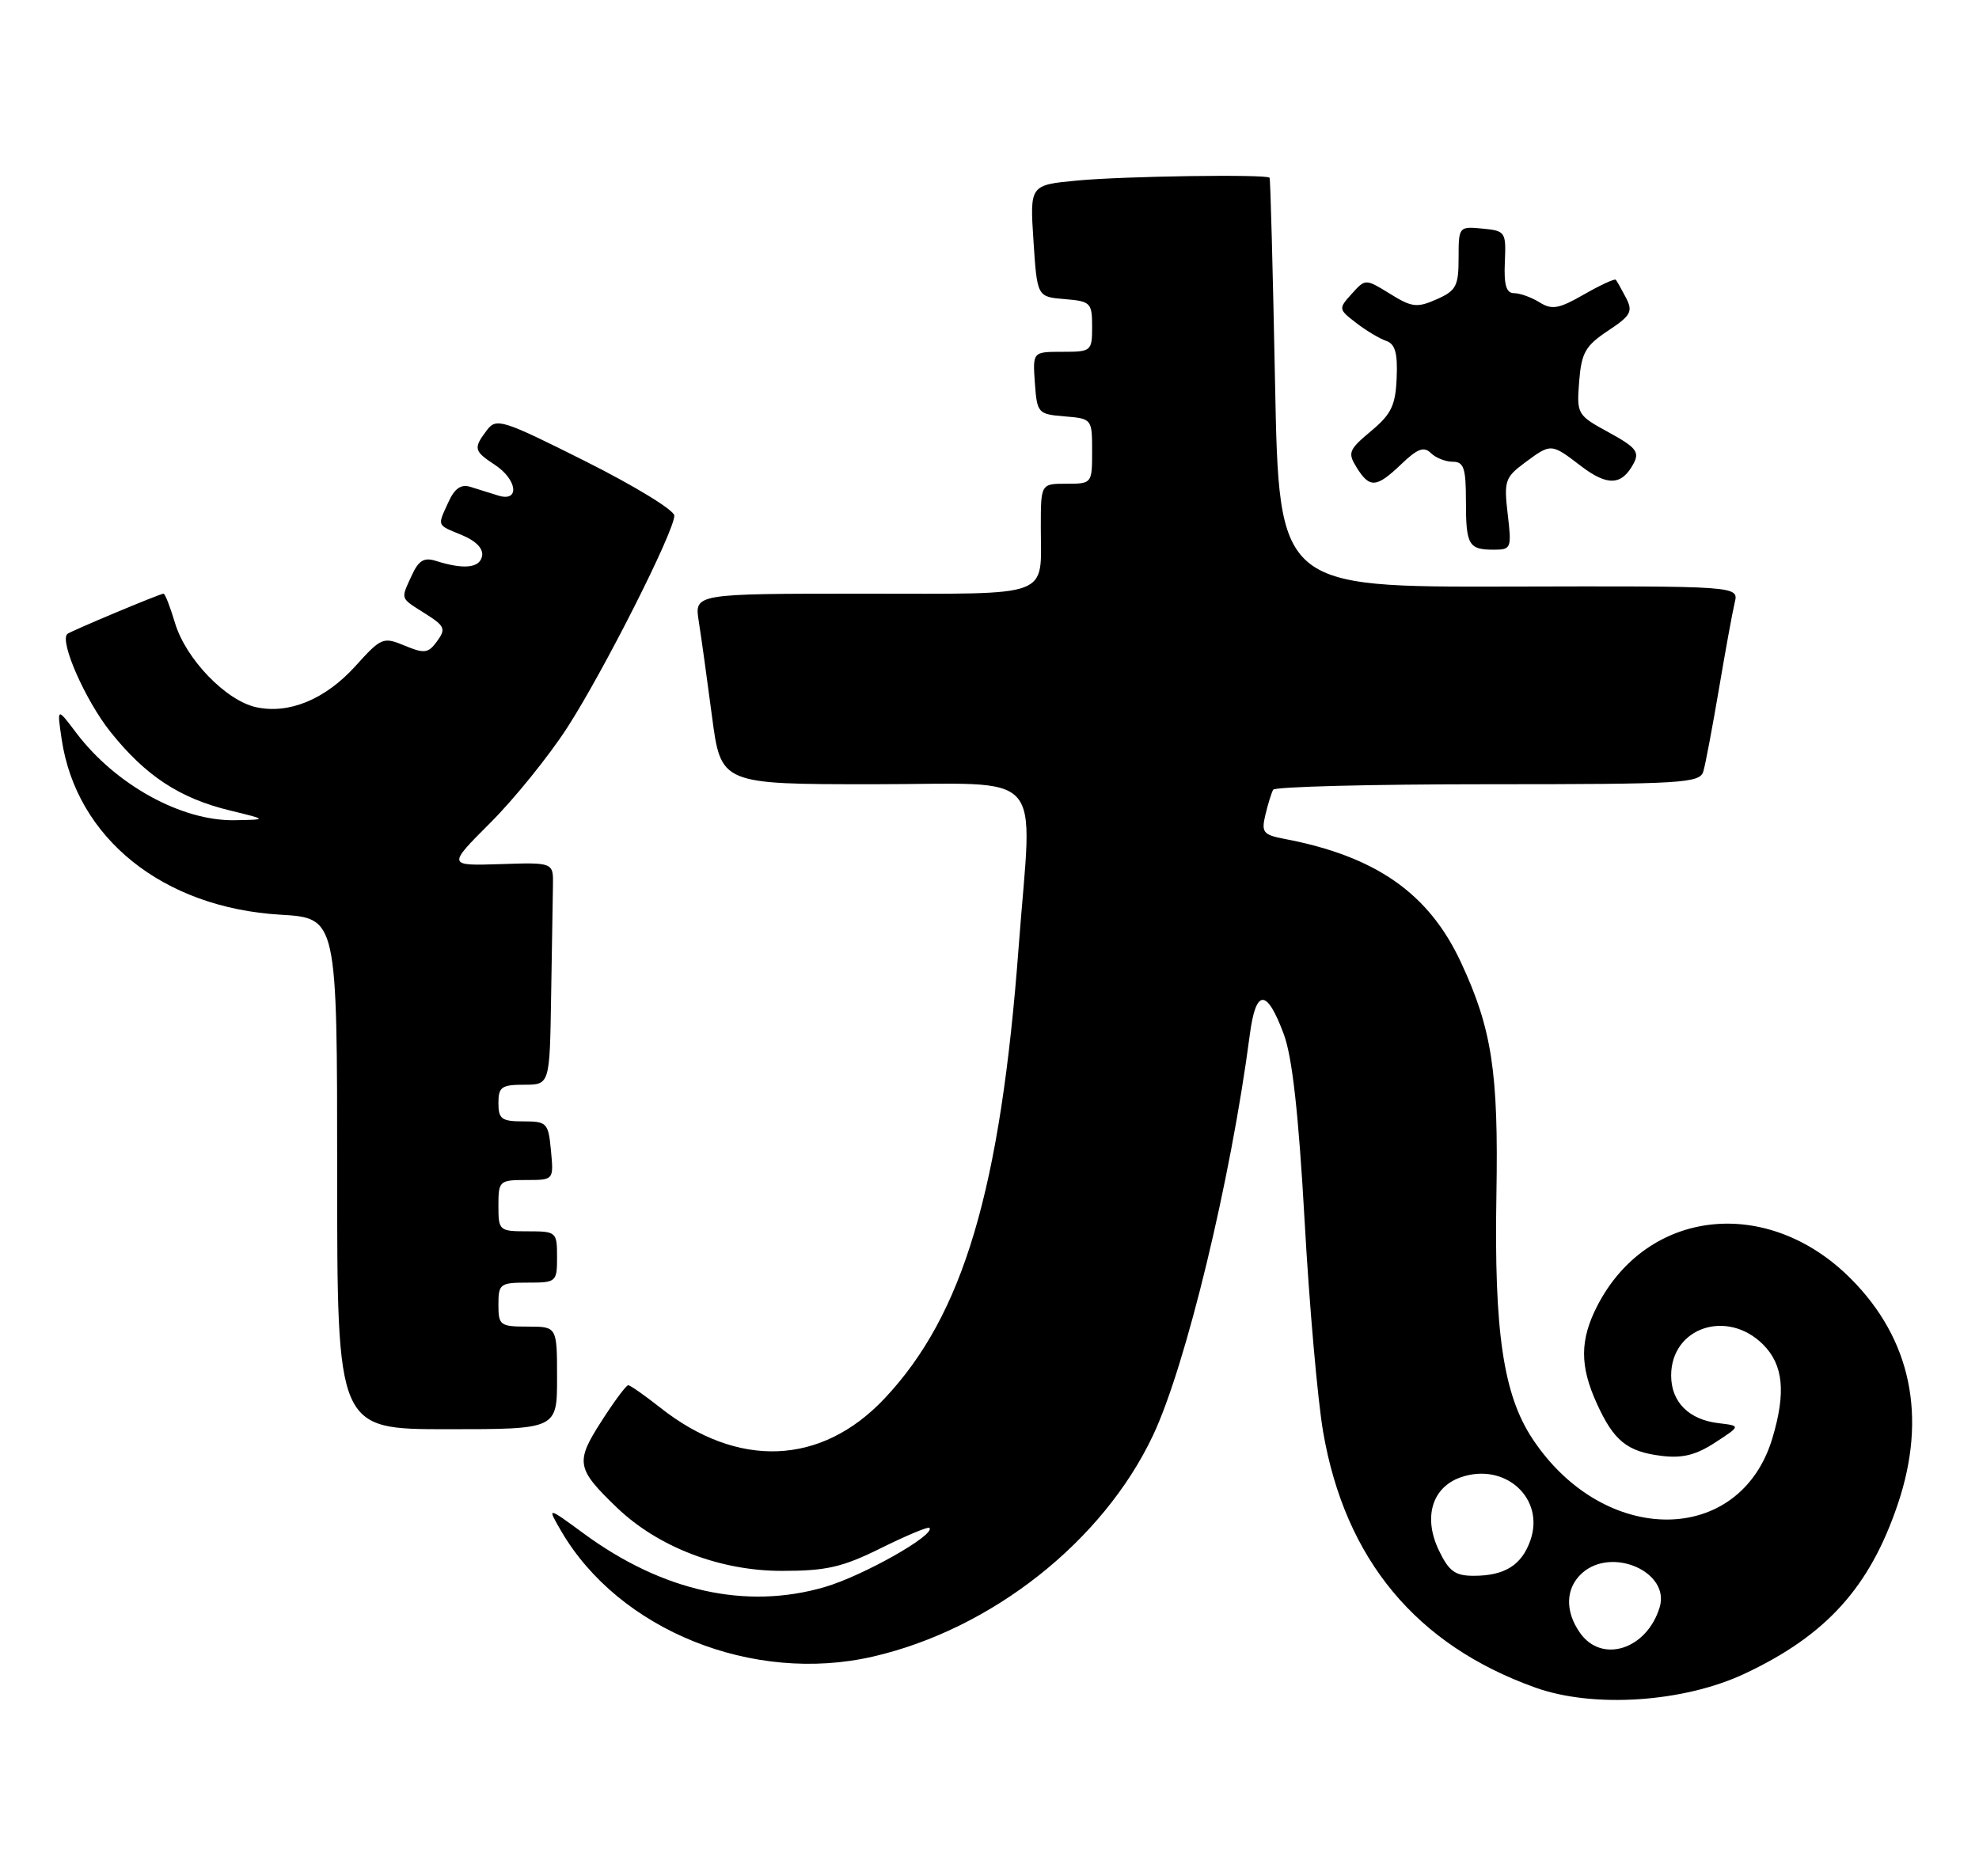 <?xml version="1.0" encoding="UTF-8" standalone="no"?>
<!DOCTYPE svg PUBLIC "-//W3C//DTD SVG 1.1//EN" "http://www.w3.org/Graphics/SVG/1.1/DTD/svg11.dtd" >
<svg xmlns="http://www.w3.org/2000/svg" xmlns:xlink="http://www.w3.org/1999/xlink" version="1.1" viewBox="0 0 270 256">
 <g >
 <path fill="currentColor"
d=" M 238.02 228.36 C 249.18 223.12 255.10 216.56 258.93 205.20 C 262.94 193.29 260.74 182.72 252.52 174.47 C 241.18 163.09 224.74 164.87 217.90 178.21 C 215.54 182.83 215.52 186.36 217.86 191.50 C 220.18 196.60 222.00 198.07 226.71 198.64 C 229.52 198.99 231.40 198.52 234.00 196.82 C 237.50 194.54 237.50 194.54 234.50 194.18 C 230.41 193.71 228.00 191.29 228.00 187.67 C 228.00 181.12 235.64 178.55 240.55 183.45 C 243.31 186.22 243.68 189.99 241.81 196.23 C 237.39 210.98 218.84 211.04 209.09 196.32 C 205.10 190.30 203.83 181.73 204.16 162.96 C 204.45 146.27 203.55 140.38 199.32 131.30 C 194.94 121.88 187.72 116.83 175.25 114.46 C 172.33 113.90 172.07 113.57 172.64 111.17 C 172.99 109.70 173.47 108.16 173.70 107.75 C 173.93 107.34 187.11 107.00 202.99 107.00 C 229.62 107.00 231.91 106.86 232.39 105.25 C 232.68 104.29 233.63 99.22 234.52 94.00 C 235.40 88.78 236.37 83.48 236.67 82.22 C 237.23 79.95 237.23 79.95 205.87 80.03 C 174.50 80.11 174.50 80.11 173.96 52.31 C 173.66 37.01 173.33 24.39 173.21 24.25 C 172.79 23.75 153.33 24.03 147.00 24.63 C 140.50 25.24 140.50 25.24 141.00 32.87 C 141.50 40.50 141.50 40.50 145.25 40.81 C 148.80 41.10 149.00 41.31 149.00 44.56 C 149.00 47.91 148.90 48.00 144.94 48.00 C 140.89 48.00 140.89 48.00 141.19 52.25 C 141.49 56.38 141.61 56.51 145.25 56.81 C 148.97 57.12 149.00 57.15 149.00 61.56 C 149.00 65.97 148.97 66.00 145.50 66.00 C 142.00 66.00 142.00 66.00 142.00 71.92 C 142.00 81.72 143.91 81.00 117.77 81.00 C 94.74 81.00 94.74 81.00 95.33 84.75 C 95.66 86.81 96.47 92.66 97.14 97.75 C 98.36 107.00 98.36 107.00 119.18 107.00 C 143.13 107.00 140.83 104.45 138.99 129.05 C 136.51 162.31 131.43 179.42 120.65 190.84 C 112.02 199.98 100.63 200.42 90.02 192.01 C 87.92 190.36 85.99 189.00 85.71 189.00 C 85.43 189.00 83.78 191.22 82.04 193.94 C 78.47 199.50 78.63 200.38 84.17 205.70 C 89.79 211.09 98.24 214.33 106.66 214.33 C 112.76 214.33 114.90 213.84 120.18 211.23 C 123.63 209.52 126.61 208.27 126.80 208.46 C 127.71 209.38 117.71 215.03 112.50 216.54 C 101.77 219.66 90.40 217.13 79.65 209.24 C 74.62 205.55 74.62 205.55 76.56 208.89 C 84.44 222.43 102.73 229.80 119.11 226.02 C 135.29 222.29 150.47 210.31 157.30 195.86 C 161.79 186.36 167.91 161.05 170.51 141.20 C 171.34 134.86 172.82 134.83 175.16 141.13 C 176.31 144.23 177.17 151.99 177.99 166.55 C 178.63 178.07 179.77 191.04 180.52 195.37 C 183.52 212.77 193.22 224.45 209.49 230.26 C 217.39 233.09 229.70 232.27 238.02 228.36 Z  M 76.00 188.00 C 76.00 181.00 76.00 181.00 72.00 181.00 C 68.22 181.00 68.00 180.83 68.00 178.00 C 68.00 175.17 68.22 175.00 72.00 175.00 C 75.90 175.00 76.00 174.92 76.00 171.50 C 76.00 168.08 75.90 168.00 72.00 168.00 C 68.10 168.00 68.00 167.92 68.00 164.50 C 68.00 161.12 68.13 161.00 71.78 161.00 C 75.55 161.00 75.55 161.00 75.17 157.00 C 74.81 153.19 74.63 153.00 71.39 153.00 C 68.44 153.00 68.00 152.68 68.00 150.50 C 68.00 148.31 68.43 148.00 71.50 148.00 C 75.00 148.00 75.00 148.00 75.19 136.00 C 75.30 129.40 75.41 122.57 75.44 120.83 C 75.50 117.66 75.50 117.66 68.26 117.90 C 61.03 118.13 61.03 118.13 66.92 112.24 C 70.17 108.99 74.88 103.16 77.39 99.28 C 82.34 91.62 92.00 72.50 92.00 70.35 C 92.00 69.61 86.56 66.29 79.90 62.95 C 68.51 57.24 67.72 56.99 66.43 58.69 C 64.56 61.17 64.64 61.53 67.50 63.41 C 70.58 65.43 70.95 68.53 68.00 67.62 C 66.90 67.28 65.19 66.74 64.19 66.43 C 62.91 66.03 62.04 66.62 61.19 68.48 C 59.65 71.86 59.53 71.56 63.05 73.02 C 64.97 73.82 65.97 74.87 65.77 75.89 C 65.43 77.52 63.26 77.73 59.44 76.52 C 57.86 76.02 57.11 76.47 56.19 78.48 C 54.65 81.85 54.53 81.51 58.00 83.71 C 60.69 85.41 60.86 85.80 59.64 87.48 C 58.43 89.14 57.91 89.21 55.21 88.09 C 52.28 86.87 52.01 86.98 48.51 90.86 C 44.39 95.42 39.43 97.47 34.94 96.49 C 30.81 95.58 25.35 89.91 23.88 85.01 C 23.22 82.80 22.52 81.00 22.31 81.00 C 21.82 81.00 9.59 86.13 9.18 86.50 C 8.10 87.51 11.64 95.54 15.04 99.82 C 19.85 105.85 24.50 108.92 31.41 110.59 C 36.50 111.83 36.50 111.83 32.00 111.91 C 24.75 112.03 15.75 107.06 10.41 100.00 C 7.77 96.50 7.77 96.50 8.41 100.84 C 10.41 114.36 22.23 123.85 38.25 124.80 C 46.00 125.26 46.00 125.26 46.00 160.13 C 46.00 195.00 46.00 195.00 61.00 195.00 C 76.00 195.00 76.00 195.00 76.00 188.00 Z  M 205.70 70.14 C 205.17 65.64 205.34 65.13 208.02 63.14 C 211.64 60.46 211.61 60.46 215.70 63.59 C 219.32 66.35 221.26 66.25 222.87 63.25 C 223.72 61.66 223.21 61.03 219.48 58.99 C 215.17 56.64 215.10 56.51 215.45 52.05 C 215.76 48.12 216.30 47.18 219.38 45.13 C 222.52 43.05 222.81 42.51 221.84 40.63 C 221.23 39.46 220.60 38.35 220.45 38.17 C 220.30 37.99 218.35 38.89 216.11 40.17 C 212.68 42.14 211.74 42.31 210.04 41.25 C 208.93 40.56 207.37 40.00 206.57 40.00 C 205.50 40.00 205.17 38.89 205.31 35.75 C 205.49 31.64 205.39 31.49 202.25 31.19 C 199.04 30.88 199.00 30.92 199.00 35.19 C 199.00 39.03 198.67 39.66 196.00 40.84 C 193.33 42.02 192.63 41.94 189.65 40.09 C 186.29 38.02 186.29 38.02 184.42 40.09 C 182.59 42.12 182.60 42.19 185.03 44.06 C 186.39 45.11 188.23 46.21 189.12 46.51 C 190.34 46.92 190.70 48.18 190.55 51.55 C 190.40 55.31 189.82 56.51 187.05 58.82 C 184.00 61.37 183.84 61.77 185.10 63.80 C 186.88 66.65 187.79 66.57 191.20 63.31 C 193.38 61.22 194.28 60.88 195.21 61.81 C 195.86 62.46 197.21 63.00 198.20 63.00 C 199.71 63.00 200.00 63.86 200.00 68.33 C 200.00 74.38 200.35 75.00 203.81 75.00 C 206.18 75.00 206.25 74.80 205.70 70.14 Z  M 215.56 222.78 C 213.48 219.82 213.59 216.68 215.83 214.65 C 219.90 210.97 227.90 214.47 226.43 219.30 C 224.68 225.06 218.53 227.02 215.56 222.78 Z  M 196.29 211.49 C 194.16 207.01 195.38 202.94 199.27 201.57 C 205.30 199.45 210.80 204.40 208.80 210.15 C 207.61 213.55 205.30 215.00 201.05 215.00 C 198.51 215.00 197.67 214.38 196.29 211.49 Z "/>
</g>
</svg>